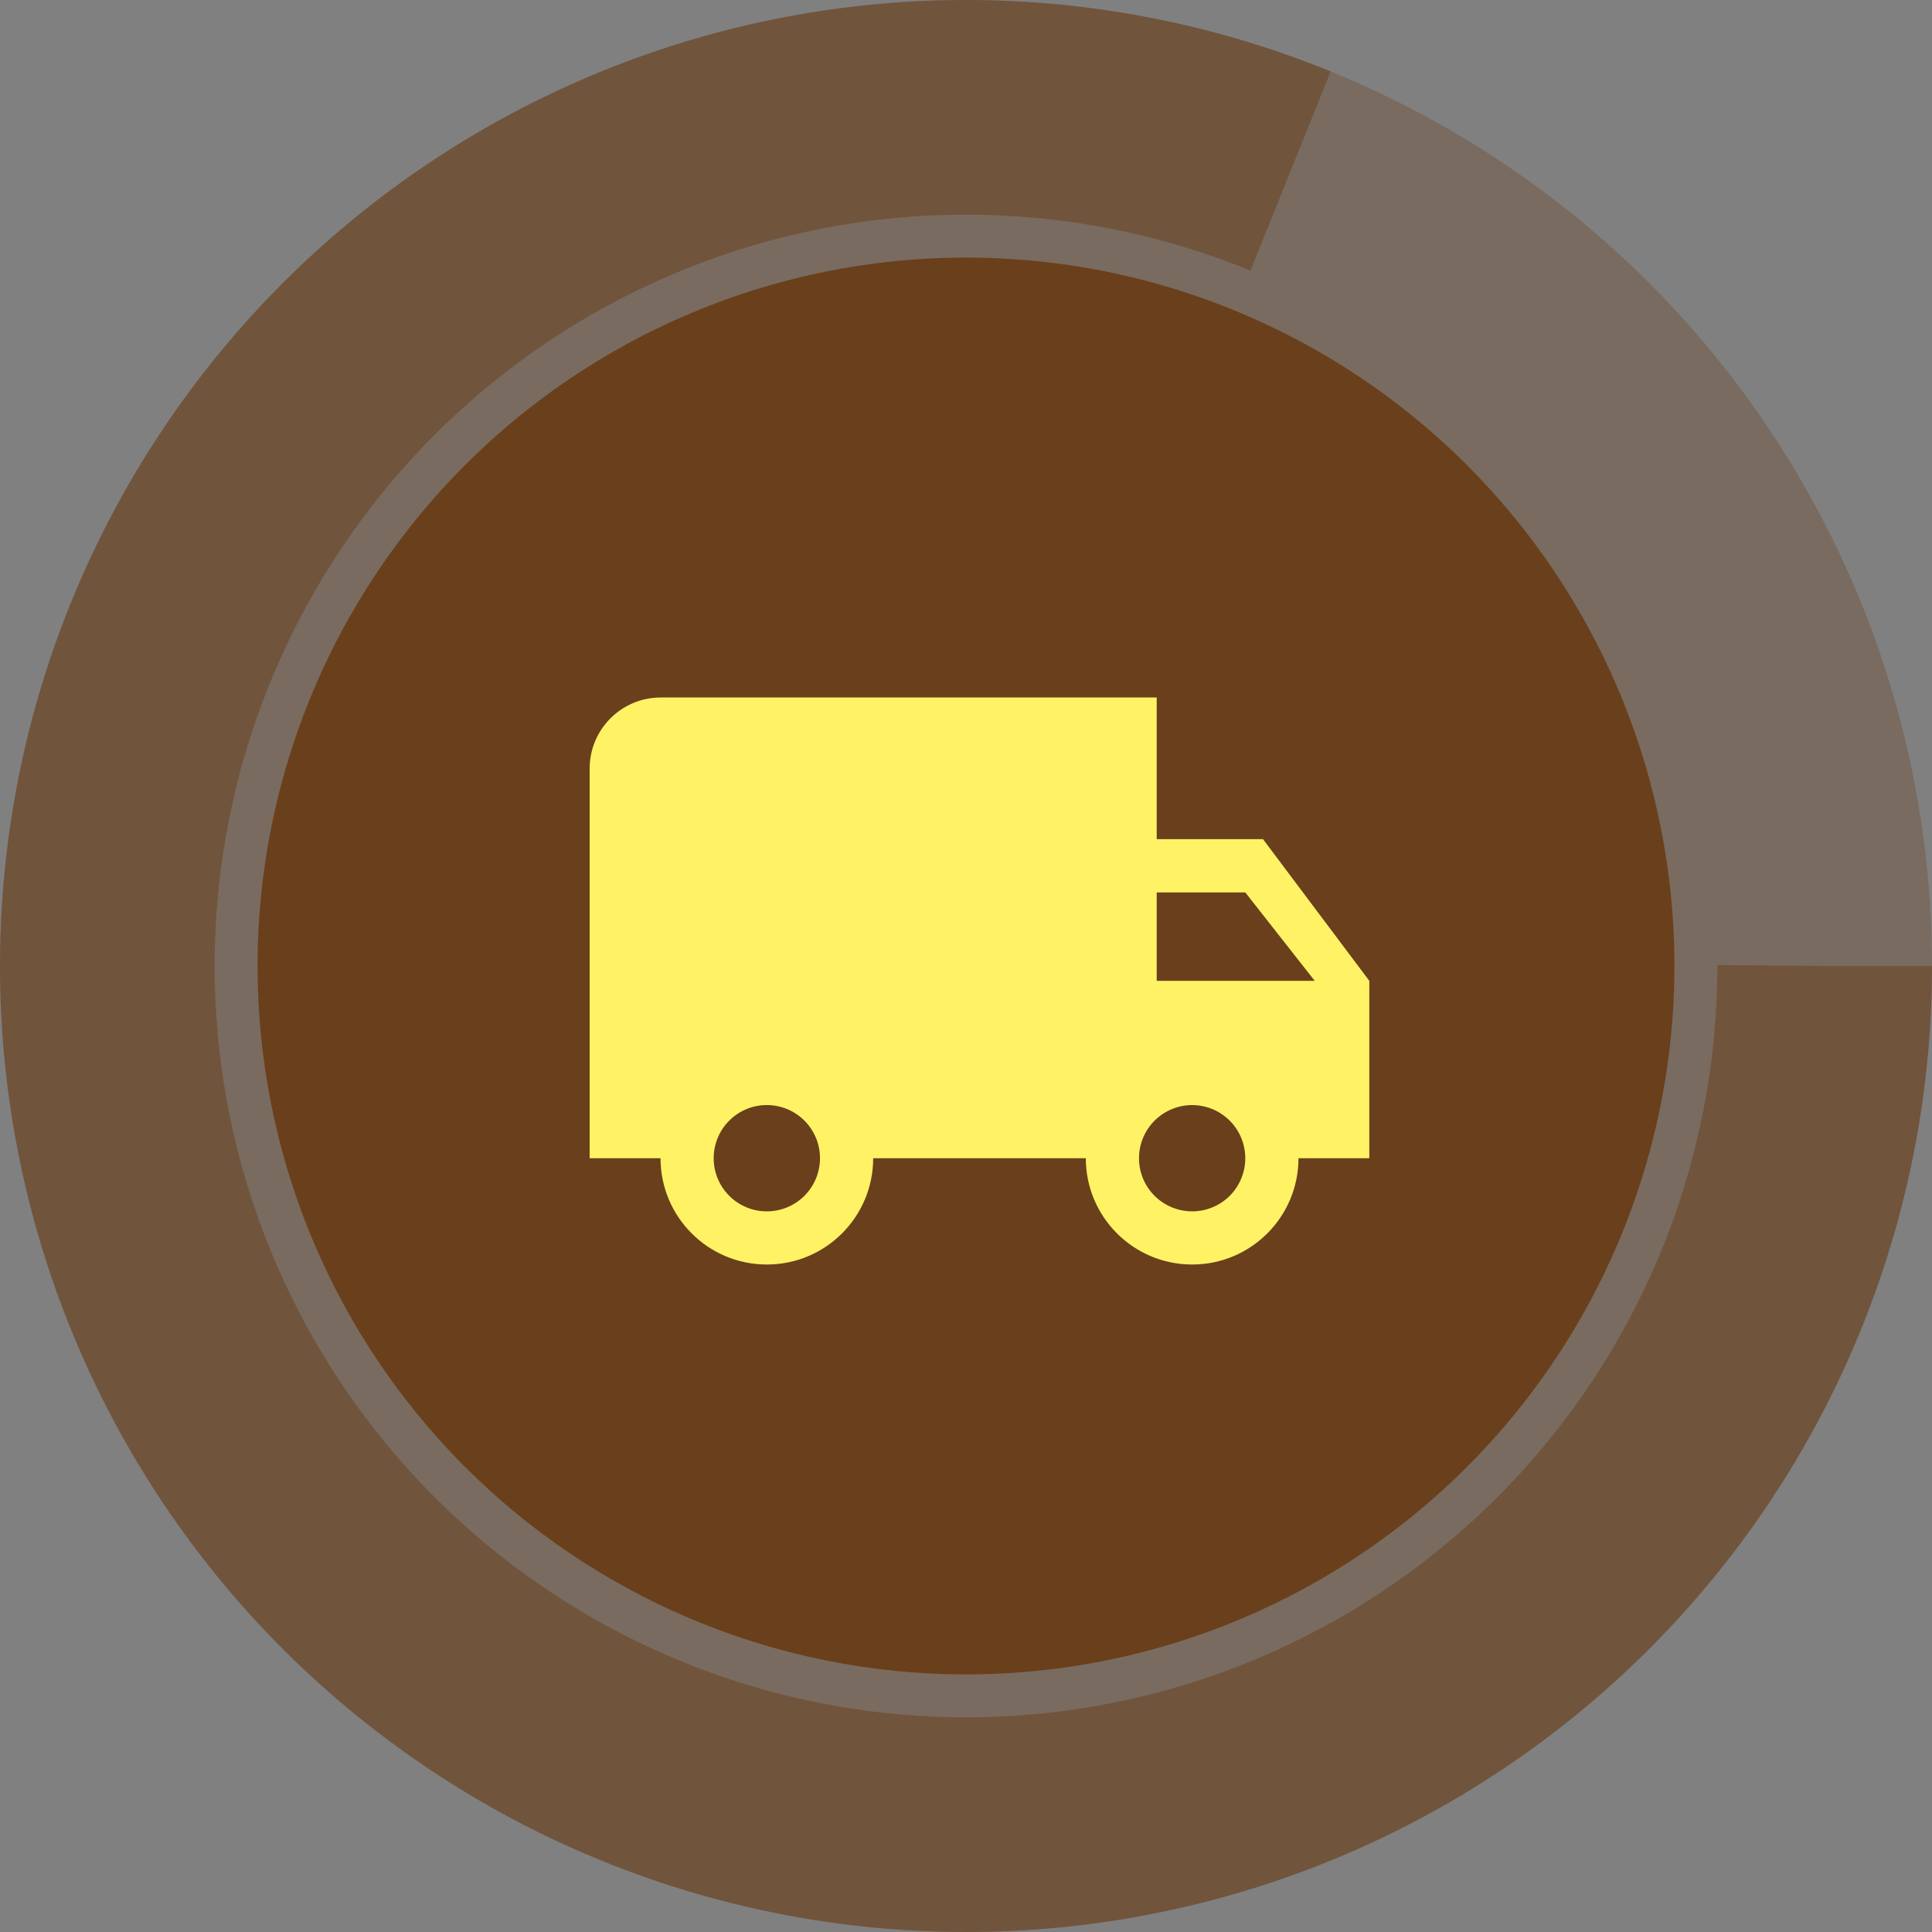 <svg id="e585ac6o810h1" xmlns="http://www.w3.org/2000/svg" xmlns:xlink="http://www.w3.org/1999/xlink" viewBox="0 0 45 45" shape-rendering="geometricPrecision" text-rendering="geometricPrecision"><rect x="0" y="0" width="45" height="45" fill="#808080" stroke="none"/><style><![CDATA[#e585ac6o810h13_tr {animation: e585ac6o810h13_tr__tr 3000ms linear infinite normal forwards}@keyframes e585ac6o810h13_tr__tr { 0% {transform: translate(22.5px,22.5px) rotate(0deg)} 33.333% {transform: translate(22.5px,22.5px) rotate(120deg)} 66.667% {transform: translate(22.5px,22.5px) rotate(240deg)} 100% {transform: translate(22.5px,22.5px) rotate(360deg)} }]]></style><g id="e585ac6o810h2" transform="matrix(1 0 0 1 506 -289)"><g id="e585ac6o810h3"><circle id="e585ac6o810h4" r="22.5" transform="matrix(1 0 0 1 -483.5 311.5)" opacity="0.324" fill="rgb(106,63,27)" stroke="none" stroke-width="1"/><g id="e585ac6o810h5" transform="matrix(1 0 0 1 -54 -3)"><g id="e585ac6o810h6" transform="matrix(1 0 0 1 -446.002 297.998)"><circle id="e585ac6o810h7" r="16.5" transform="matrix(1 0 0 1 16.502 16.502)" fill="rgb(106,63,27)" stroke="none" stroke-width="1"/><g id="e585ac6o810h8" transform="matrix(1 0 0 1 6.911 6.946)"><path id="e585ac6o810h9" d="M0,0L19.811,0L19.811,19.811L0,19.811Z" fill="none" stroke="none" stroke-width="1"/><path id="e585ac6o810h10" d="M16.684,7.3L14.208,7.3L14.208,4L2.651,4C1.74,4.003,1.003,4.74,1,5.651L1,14.731L2.651,14.731C2.651,16.099,3.76,17.207,5.128,17.207C6.495,17.207,7.604,16.099,7.604,14.731L12.557,14.731C12.557,16.099,13.666,17.207,15.034,17.207C16.401,17.207,17.51,16.099,17.51,14.731L19.16,14.731L19.16,10.6ZM5.127,15.969C4.443,15.969,3.889,15.415,3.889,14.731C3.889,14.047,4.443,13.493,5.127,13.493C5.811,13.493,6.365,14.047,6.365,14.731C6.365,15.059,6.235,15.374,6.003,15.607C5.77,15.839,5.455,15.969,5.127,15.969ZM16.271,8.54L17.889,10.6L14.208,10.6L14.208,8.54ZM15.033,15.969C14.532,15.969,14.081,15.667,13.889,15.205C13.698,14.742,13.804,14.21,14.158,13.856C14.512,13.502,15.044,13.396,15.507,13.587C15.969,13.779,16.271,14.23,16.271,14.731C16.271,15.059,16.141,15.374,15.909,15.607C15.676,15.839,15.361,15.969,15.033,15.969Z" transform="matrix(1 0 0 1 -0.175 -0.698)" fill="rgb(255,243,101)" stroke="none" stroke-width="1"/></g></g></g></g><g id="e585ac6o810h11" transform="matrix(1 0 0 1 -506 289)" opacity="0.515"><circle id="e585ac6o810h12" r="22.5" transform="matrix(1 0 0 1 22.5 22.5)" fill="none" stroke="none" stroke-width="5" stroke-dasharray="102"/><g id="e585ac6o810h13_tr" transform="translate(22.5,22.5) rotate(0)"><circle id="e585ac6o810h13" r="20" transform="translate(0,0)" fill="none" stroke="rgb(106,63,27)" stroke-width="5" stroke-dasharray="102"/></g></g></g></svg>
